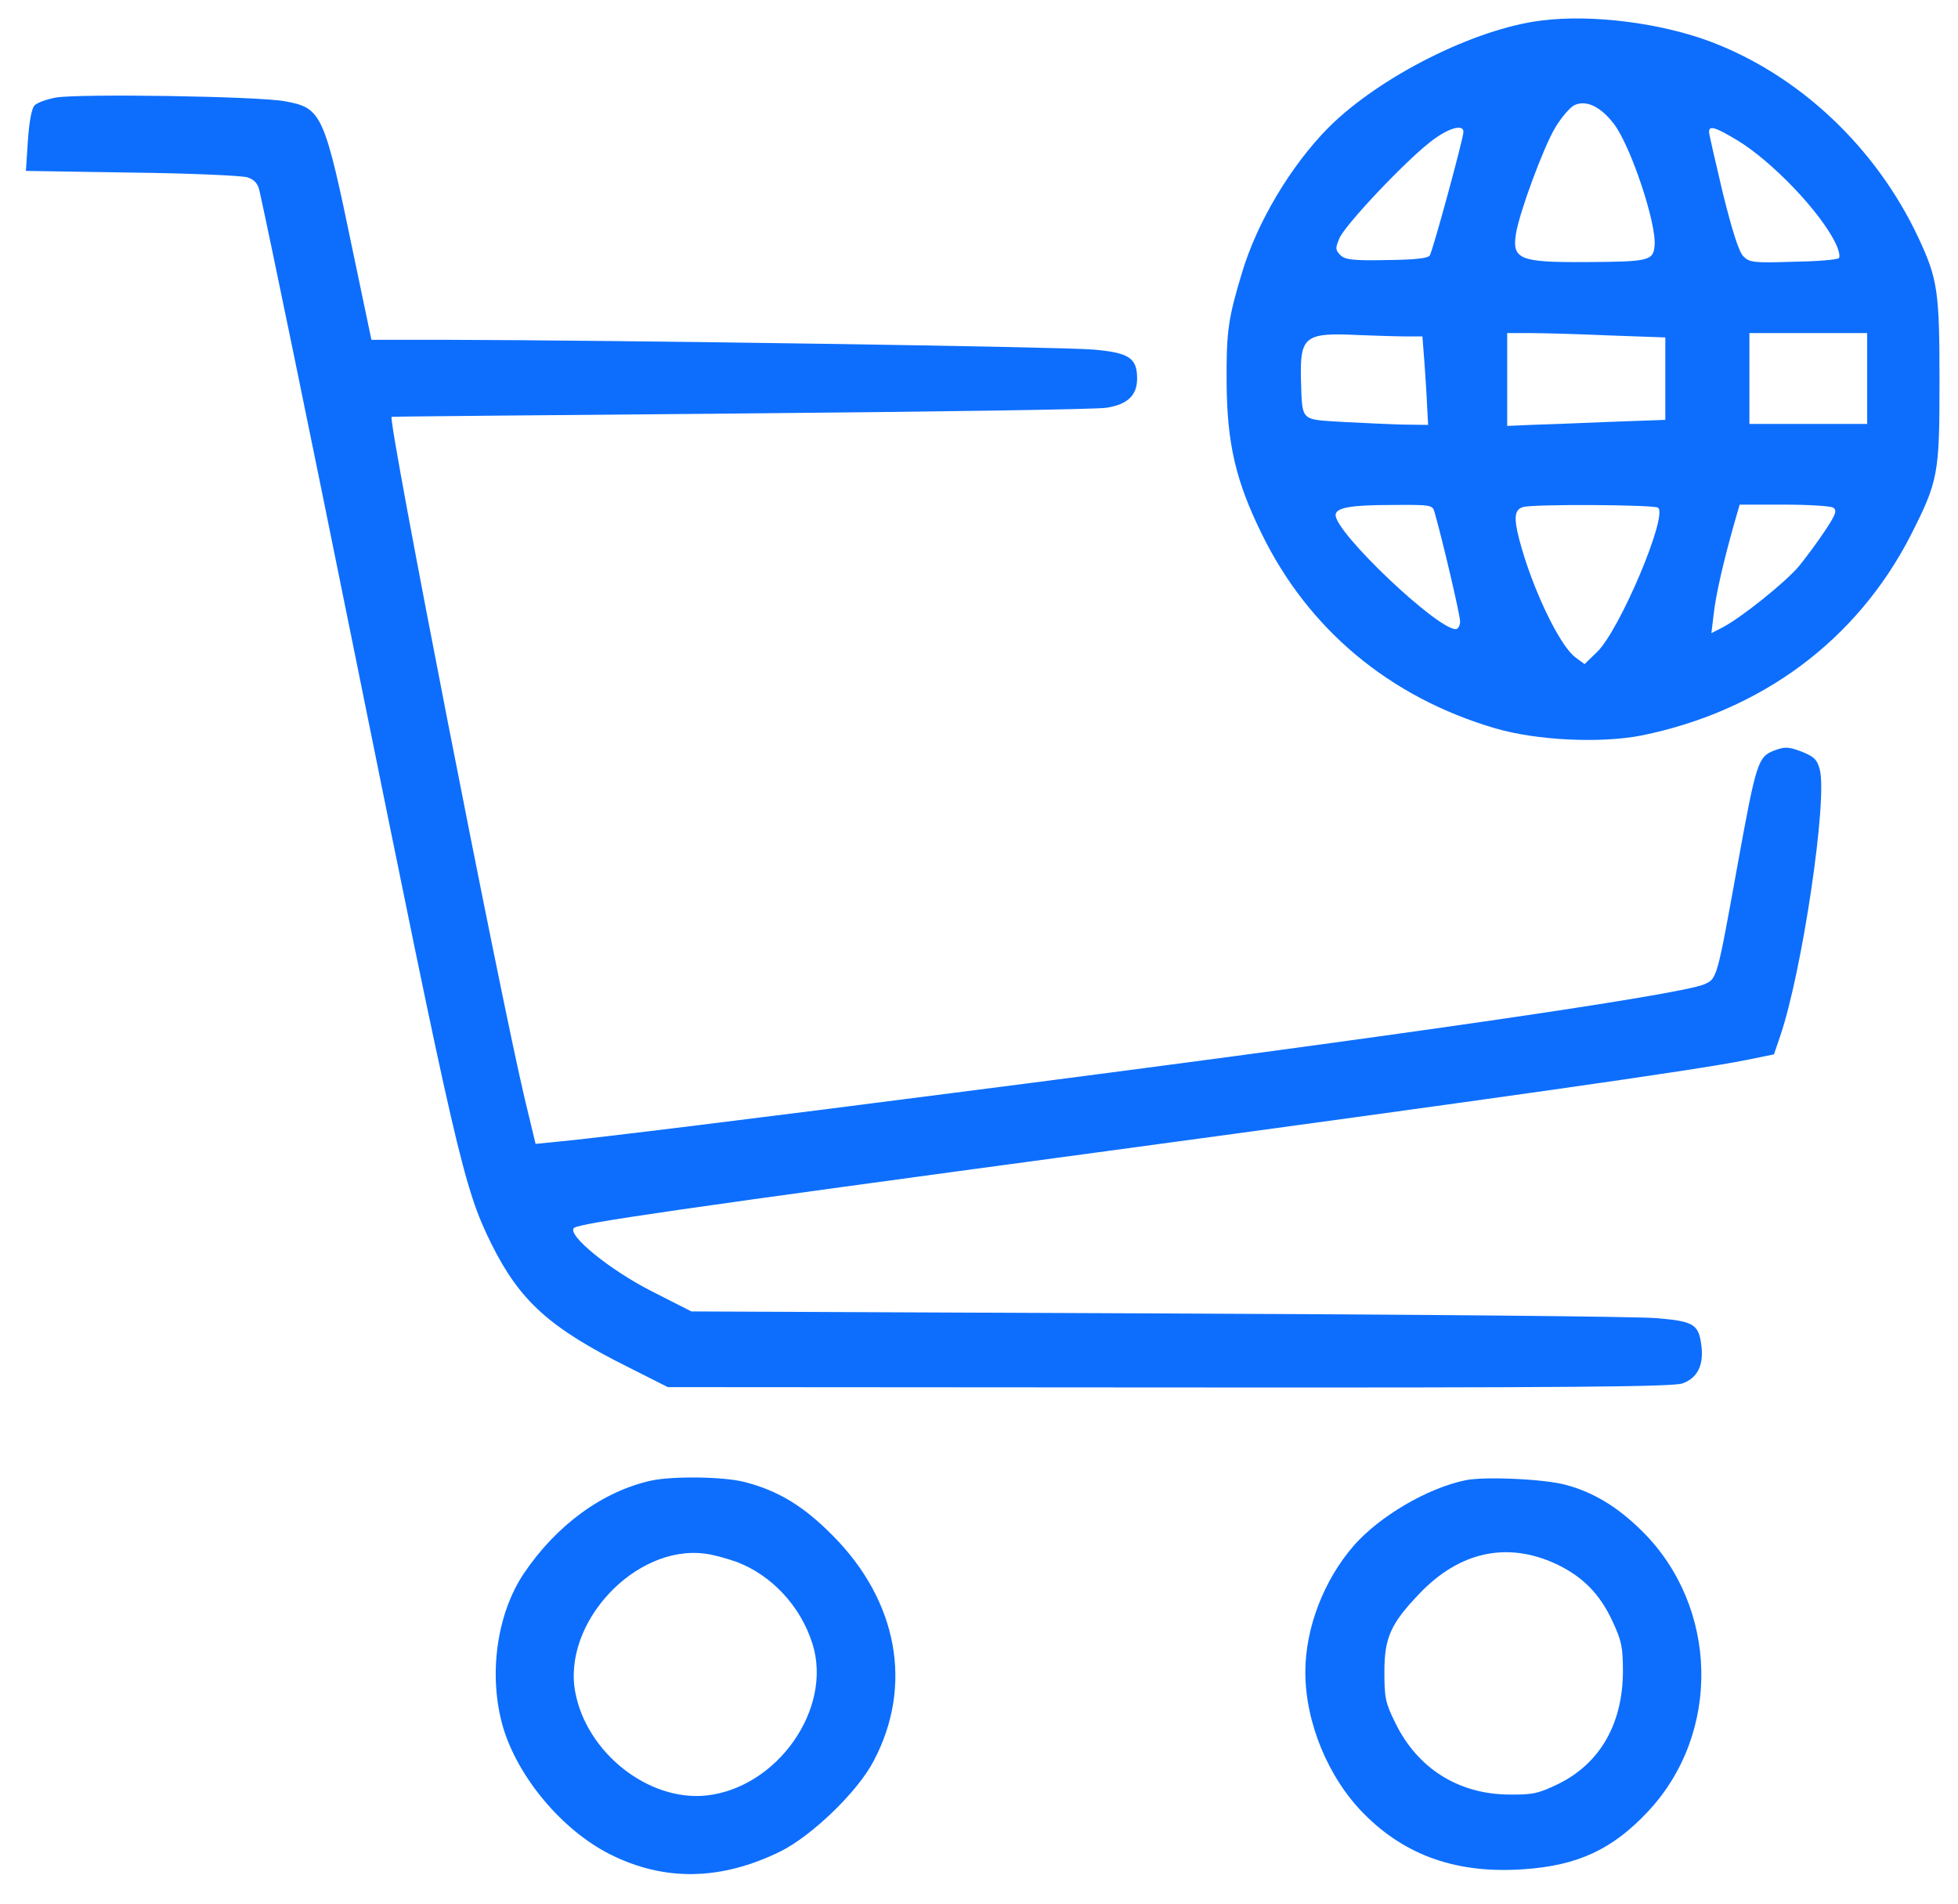 <?xml version="1.0" standalone="no"?>
<!DOCTYPE svg PUBLIC "-//W3C//DTD SVG 20010904//EN"
 "http://www.w3.org/TR/2001/REC-SVG-20010904/DTD/svg10.dtd">
<svg version="1.0" xmlns="http://www.w3.org/2000/svg"
 width="582pt" height="566pt" viewBox="0 0 582 566"
 preserveAspectRatio="xMidYMid meet">

<g transform="translate(0,566) scale(0.1,-0.1)"
fill="#0d6efd" stroke="none">
<path d="M4582 5599 c-198 -24 -482 -167 -633 -318 -112 -113 -213 -282 -258
-434 -40 -133 -46 -172 -45 -322 1 -183 27 -294 104 -451 139 -285 381 -487
695 -579 123 -36 313 -45 435 -21 357 73 639 283 799 594 82 162 86 181 86
457 0 269 -5 305 -63 429 -126 268 -353 482 -617 582 -149 56 -354 82 -503 63z
m215 -307 c50 -65 128 -298 121 -363 -4 -44 -17 -47 -206 -48 -194 -1 -218 8
-206 84 10 63 82 258 117 316 18 30 43 59 56 66 35 17 78 -3 118 -55z m-447
-24 c0 -19 -91 -353 -100 -367 -5 -9 -44 -13 -128 -14 -102 -2 -124 1 -138 15
-15 15 -15 21 -3 49 15 38 189 223 269 286 53 42 100 56 100 31z m814 -25
c104 -63 248 -214 292 -306 10 -20 14 -40 10 -44 -4 -5 -65 -10 -136 -11 -117
-4 -130 -2 -148 16 -13 13 -33 75 -61 188 -22 93 -41 175 -41 182 0 20 19 14
84 -25z m-983 -583 l47 0 6 -77 c3 -43 7 -102 8 -132 l3 -54 -75 1 c-41 1
-123 5 -182 8 -124 8 -117 0 -121 126 -3 129 11 140 173 132 52 -2 116 -4 141
-4z m602 3 l167 -6 0 -123 0 -122 -167 -6 c-93 -4 -198 -8 -235 -9 l-68 -3 0
138 0 138 68 0 c38 0 144 -3 235 -7z m767 -128 l0 -135 -175 0 -175 0 0 135 0
135 175 0 175 0 0 -135z m-1286 -397 c25 -88 76 -306 76 -325 0 -13 -6 -23
-13 -23 -56 0 -357 286 -357 339 0 22 45 30 166 30 118 1 122 0 128 -21z m664
13 c32 -20 -115 -368 -182 -430 l-36 -35 -27 20 c-48 35 -131 210 -168 354
-16 63 -13 86 13 93 32 9 387 7 400 -2z m521 0 c12 -8 8 -20 -24 -68 -21 -32
-56 -79 -77 -105 -40 -48 -173 -155 -230 -184 l-31 -16 7 58 c6 56 30 160 62
272 l15 52 132 0 c73 0 138 -4 146 -9z"/>
<path d="M166 5370 c-27 -5 -55 -15 -63 -23 -9 -9 -16 -47 -20 -104 l-6 -91
314 -5 c173 -2 327 -9 344 -14 21 -7 31 -18 36 -39 29 -130 145 -692 284
-1379 301 -1487 323 -1585 405 -1751 85 -171 173 -251 410 -369 l115 -58 1490
-1 c1195 -1 1497 2 1526 12 45 16 64 55 56 114 -8 62 -23 71 -134 80 -54 5
-721 11 -1483 14 l-1385 6 -118 60 c-124 63 -252 167 -231 188 14 14 320 58
1558 225 1139 154 1785 245 1925 274 l84 17 18 53 c66 192 142 707 118 794 -8
30 -17 38 -54 53 -40 15 -49 15 -82 3 -48 -19 -53 -36 -109 -344 -61 -337 -60
-334 -99 -351 -78 -32 -937 -157 -2235 -323 -558 -72 -1067 -135 -1177 -145
l-61 -6 -32 133 c-73 306 -407 2015 -396 2028 1 1 467 5 1036 10 569 5 1059
12 1089 17 63 10 91 37 91 87 0 61 -24 77 -131 86 -86 8 -1411 28 -1930 29
l-215 0 -53 253 c-87 421 -94 436 -204 456 -78 15 -615 23 -681 11z"/>
<path d="M1935 1259 c-144 -32 -281 -132 -378 -276 -81 -121 -106 -303 -62
-456 44 -149 175 -306 317 -378 162 -82 331 -79 508 8 94 47 230 178 277 269
118 223 72 475 -122 670 -86 87 -161 133 -262 159 -62 16 -214 18 -278 4z
m253 -241 c105 -39 192 -132 227 -244 61 -193 -105 -429 -317 -451 -171 -17
-354 127 -388 307 -39 206 178 439 385 412 22 -2 64 -14 93 -24z"/>
<path d="M4355 1260 c-114 -24 -254 -107 -330 -193 -90 -103 -145 -246 -145
-377 0 -151 69 -316 175 -422 124 -125 278 -178 475 -164 160 11 263 59 368
171 219 233 211 609 -18 835 -72 71 -143 114 -224 136 -63 18 -246 26 -301 14z
m271 -249 c78 -37 129 -88 167 -170 27 -58 31 -76 31 -151 -1 -154 -68 -271
-191 -332 -60 -29 -77 -33 -148 -32 -149 1 -271 77 -337 212 -30 60 -33 76
-33 152 0 103 19 144 104 233 119 125 261 156 407 88z"/>
</g>
</svg>
